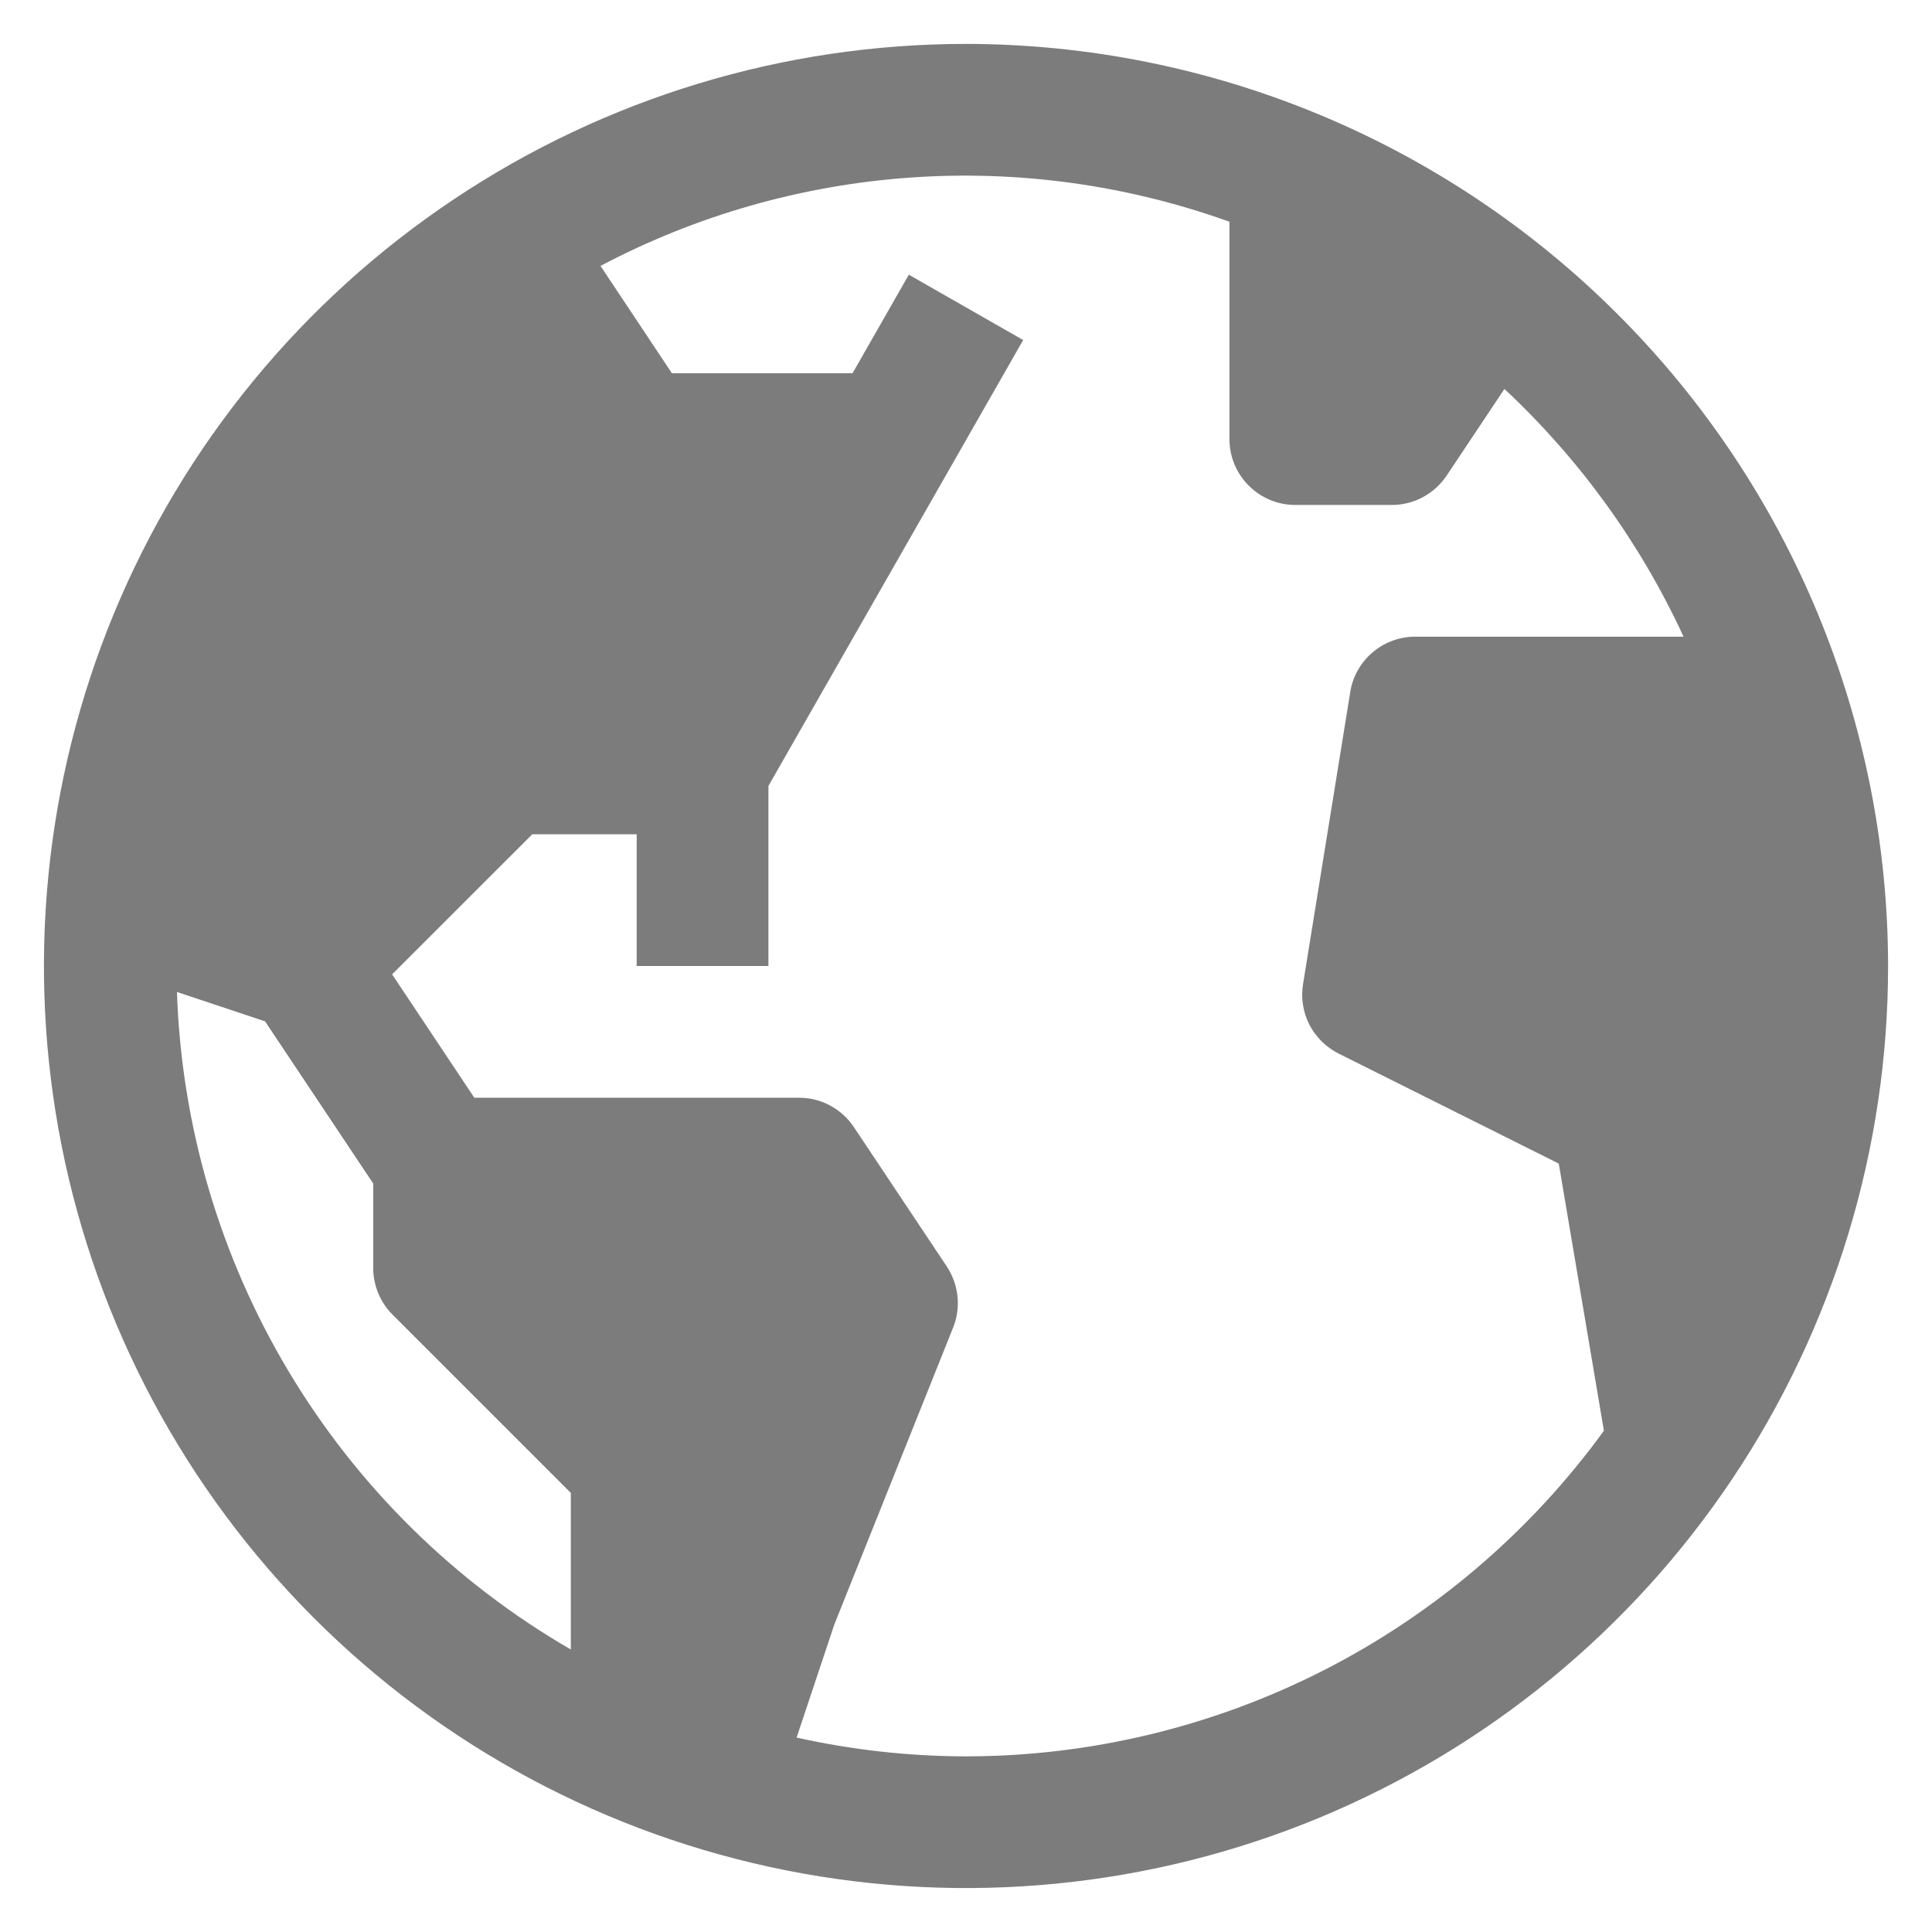 <svg width="22" height="22" viewBox="0 0 22 22" fill="none" xmlns="http://www.w3.org/2000/svg">
<path d="M11 0.5C8.923 0.5 6.893 1.116 5.167 2.27C3.44 3.423 2.094 5.063 1.299 6.982C0.505 8.9 0.297 11.012 0.702 13.048C1.107 15.085 2.107 16.956 3.575 18.425C5.044 19.893 6.915 20.893 8.952 21.298C10.988 21.703 13.1 21.495 15.018 20.701C16.937 19.906 18.577 18.56 19.73 16.834C20.884 15.107 21.5 13.077 21.5 11C21.497 8.216 20.39 5.547 18.421 3.579C16.453 1.61 13.784 0.503 11 0.5ZM2.015 11.296L3.018 11.63L4.25 13.477V14.44C4.25 14.638 4.329 14.829 4.47 14.97L6.5 17V18.783C5.178 18.018 4.073 16.929 3.289 15.62C2.504 14.31 2.066 12.822 2.015 11.296ZM11 20C10.351 19.999 9.704 19.927 9.071 19.786L9.5 18.5L10.854 15.116C10.899 15.003 10.916 14.881 10.903 14.76C10.89 14.639 10.848 14.523 10.781 14.421L9.723 12.834C9.654 12.731 9.561 12.647 9.453 12.589C9.344 12.53 9.222 12.5 9.099 12.5H5.401L4.465 11.095L6.061 9.5H7.25V11H8.75V8.95L11.651 3.872L10.349 3.128L9.708 4.25H7.651L6.838 3.028C7.931 2.451 9.133 2.109 10.366 2.022C11.599 1.935 12.837 2.107 14 2.525V5C14 5.199 14.079 5.39 14.22 5.53C14.36 5.671 14.551 5.75 14.75 5.75H15.849C15.972 5.75 16.094 5.72 16.203 5.661C16.311 5.603 16.404 5.519 16.473 5.416L17.131 4.429C17.987 5.228 18.68 6.186 19.171 7.25H16.115C15.942 7.25 15.774 7.31 15.64 7.42C15.506 7.53 15.414 7.683 15.38 7.853L14.838 11.206C14.812 11.363 14.838 11.525 14.91 11.668C14.983 11.81 15.1 11.925 15.243 11.997L17.75 13.25L18.264 16.292C17.431 17.439 16.339 18.373 15.077 19.018C13.814 19.662 12.417 19.999 11 20Z" fill="#7C7C7D"/>
</svg>
